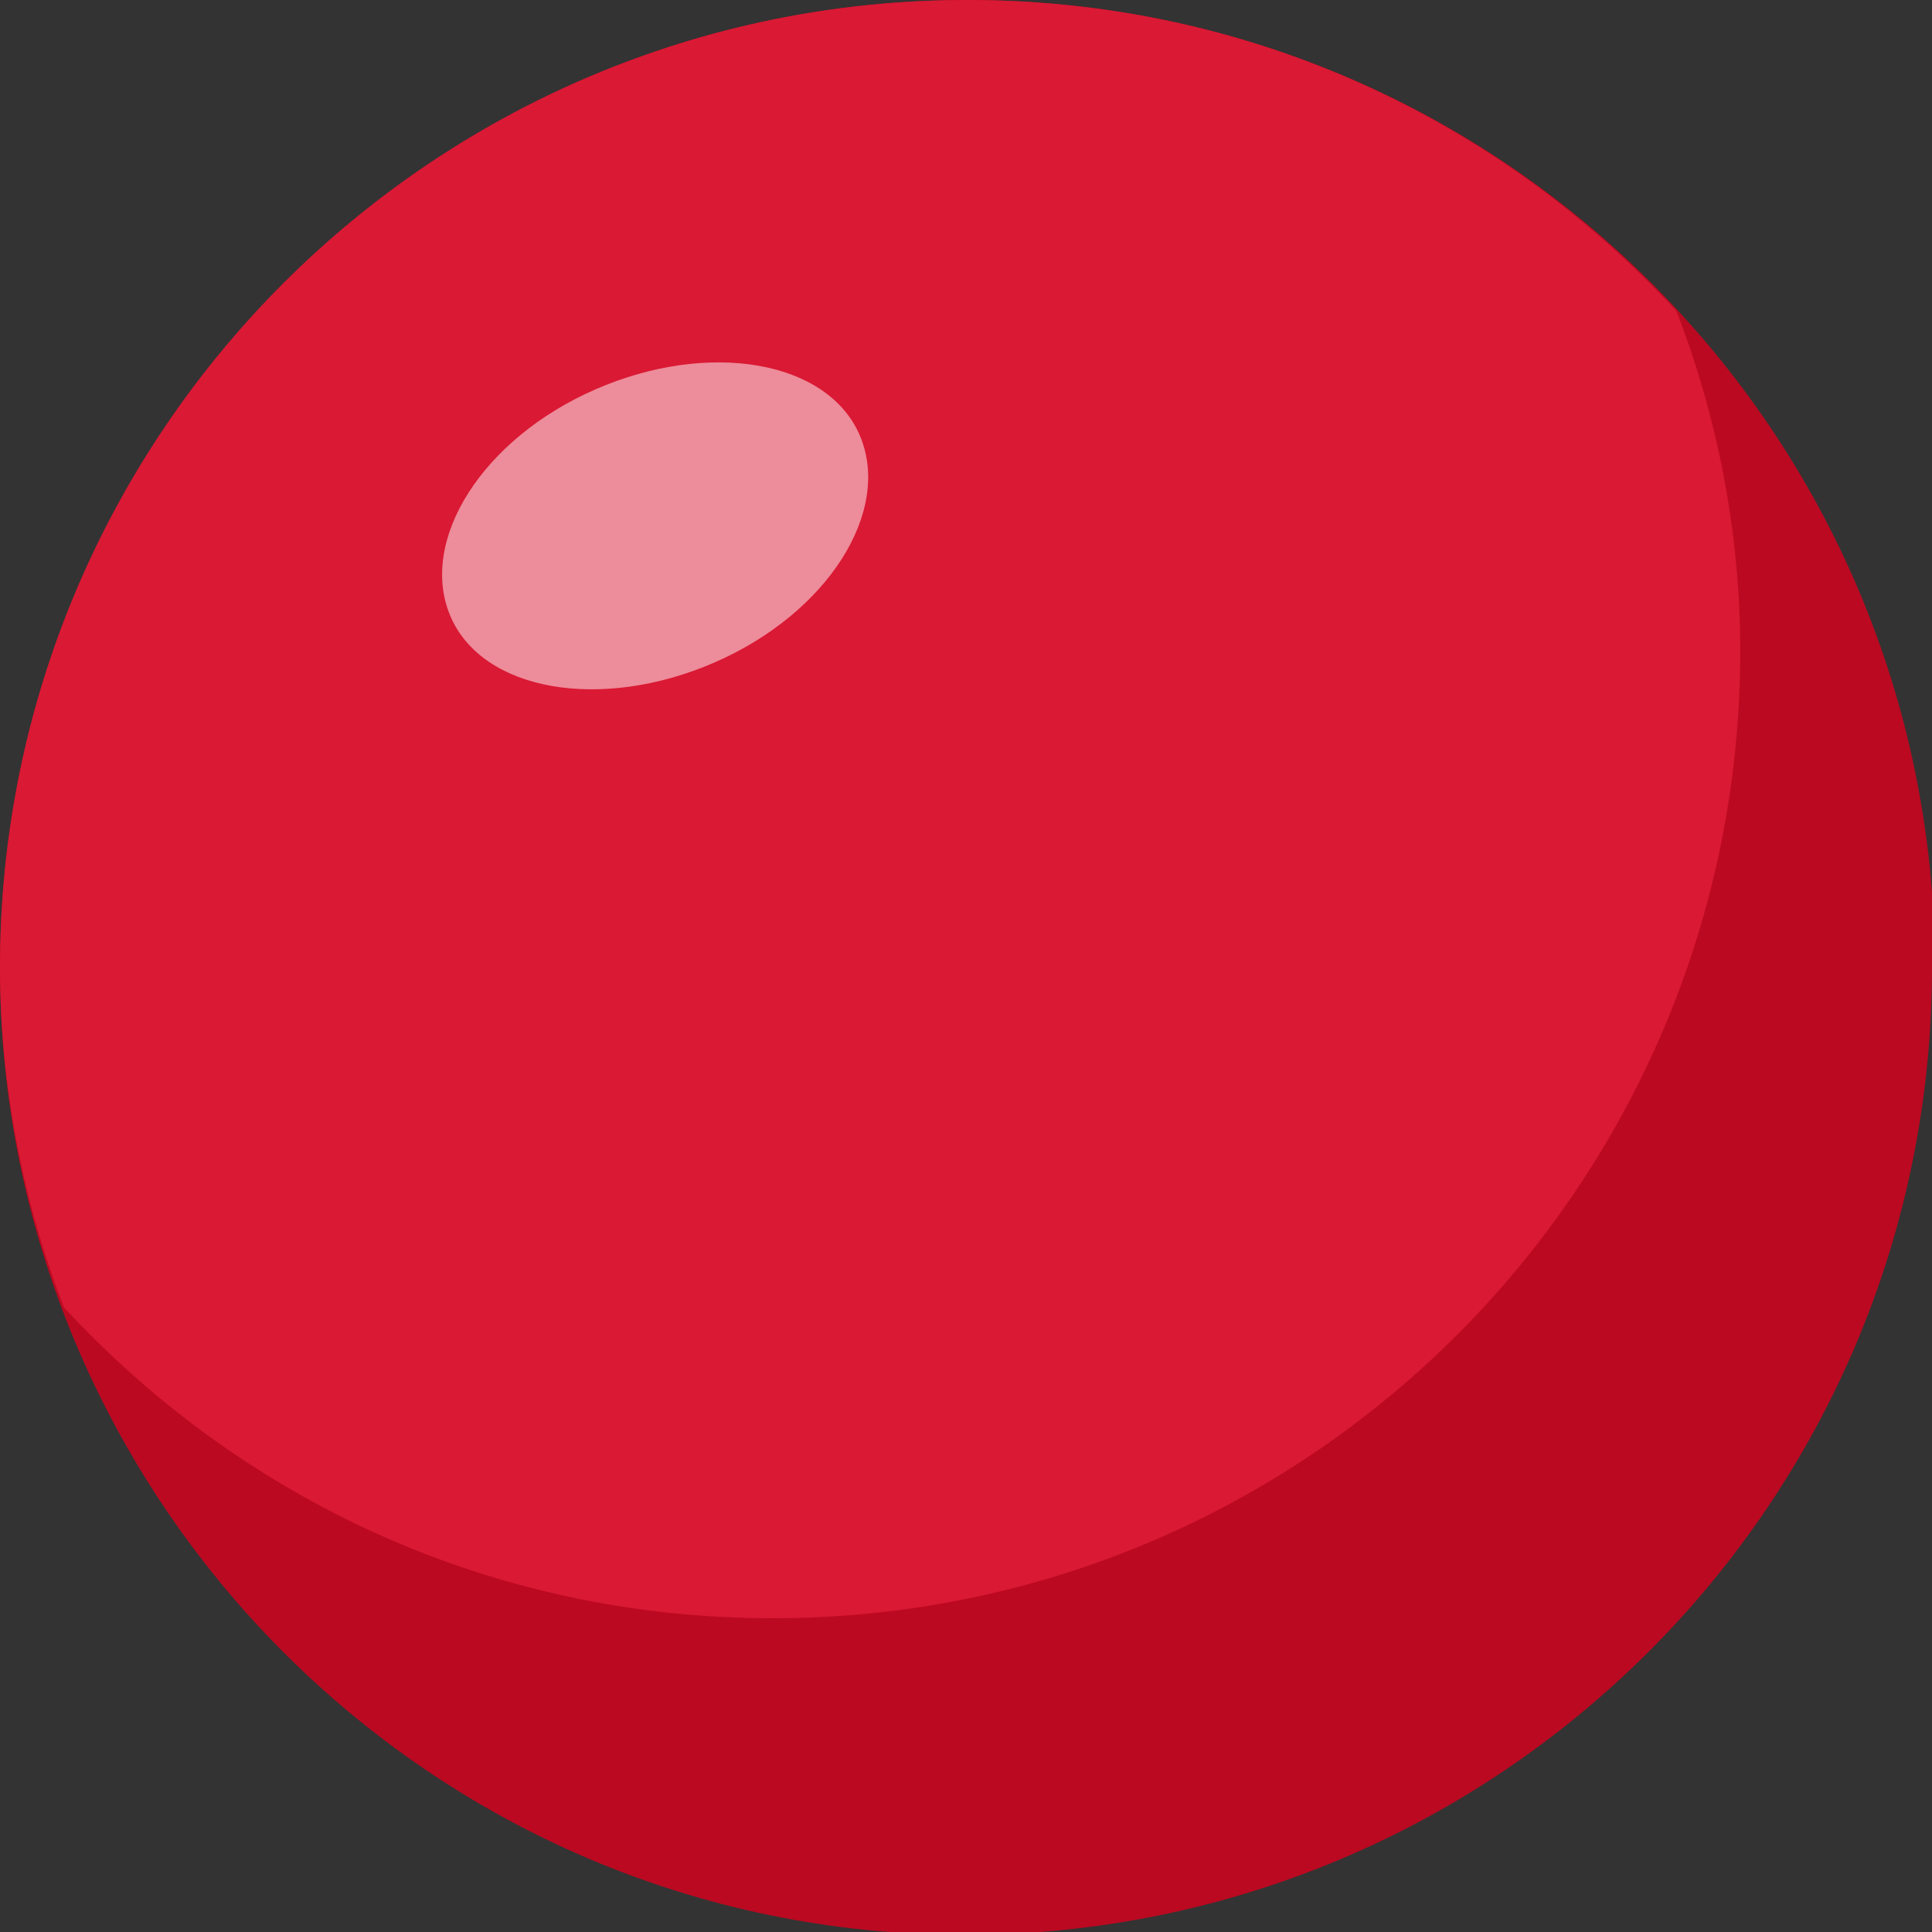<?xml version="1.0" encoding="UTF-8"?>
<svg id="Layer_2" data-name="Layer 2" xmlns="http://www.w3.org/2000/svg" viewBox="0 0 6.65 6.65">
  <rect x="0" y="0" width="6.65" height="6.65" fill="#333333" stroke="none"/>
  <defs>
    <style>
      .cls-1 {
        fill: #bb0921;
      }

      .cls-2 {
        fill: #da1934;
      }

      .cls-3 {
        fill: #fff;
        opacity: .5;
      }
    </style>
  </defs>
  <g id="_6_stadium" data-name="6_stadium">
    <g>
      <path class="cls-1" d="M6.65,3.33c0,1.84-1.49,3.33-3.33,3.33S0,5.16,0,3.33,1.49,0,3.33,0s3.33,1.49,3.33,3.33Z"/>
      <path class="cls-2" d="M3.33,0C1.49,0,0,1.49,0,3.33c0,.41.08.81.22,1.17.61.66,1.47,1.07,2.44,1.07,1.84,0,3.33-1.49,3.33-3.33,0-.41-.08-.81-.22-1.17-.61-.66-1.47-1.07-2.44-1.07Z"/>
      <path class="cls-3" d="M2.96,1.5c.11.26-.11.61-.5.78-.39.17-.8.1-.91-.16-.11-.26.11-.61.5-.78.39-.17.8-.1.91.16Z"/>
    </g>
  </g>
</svg>